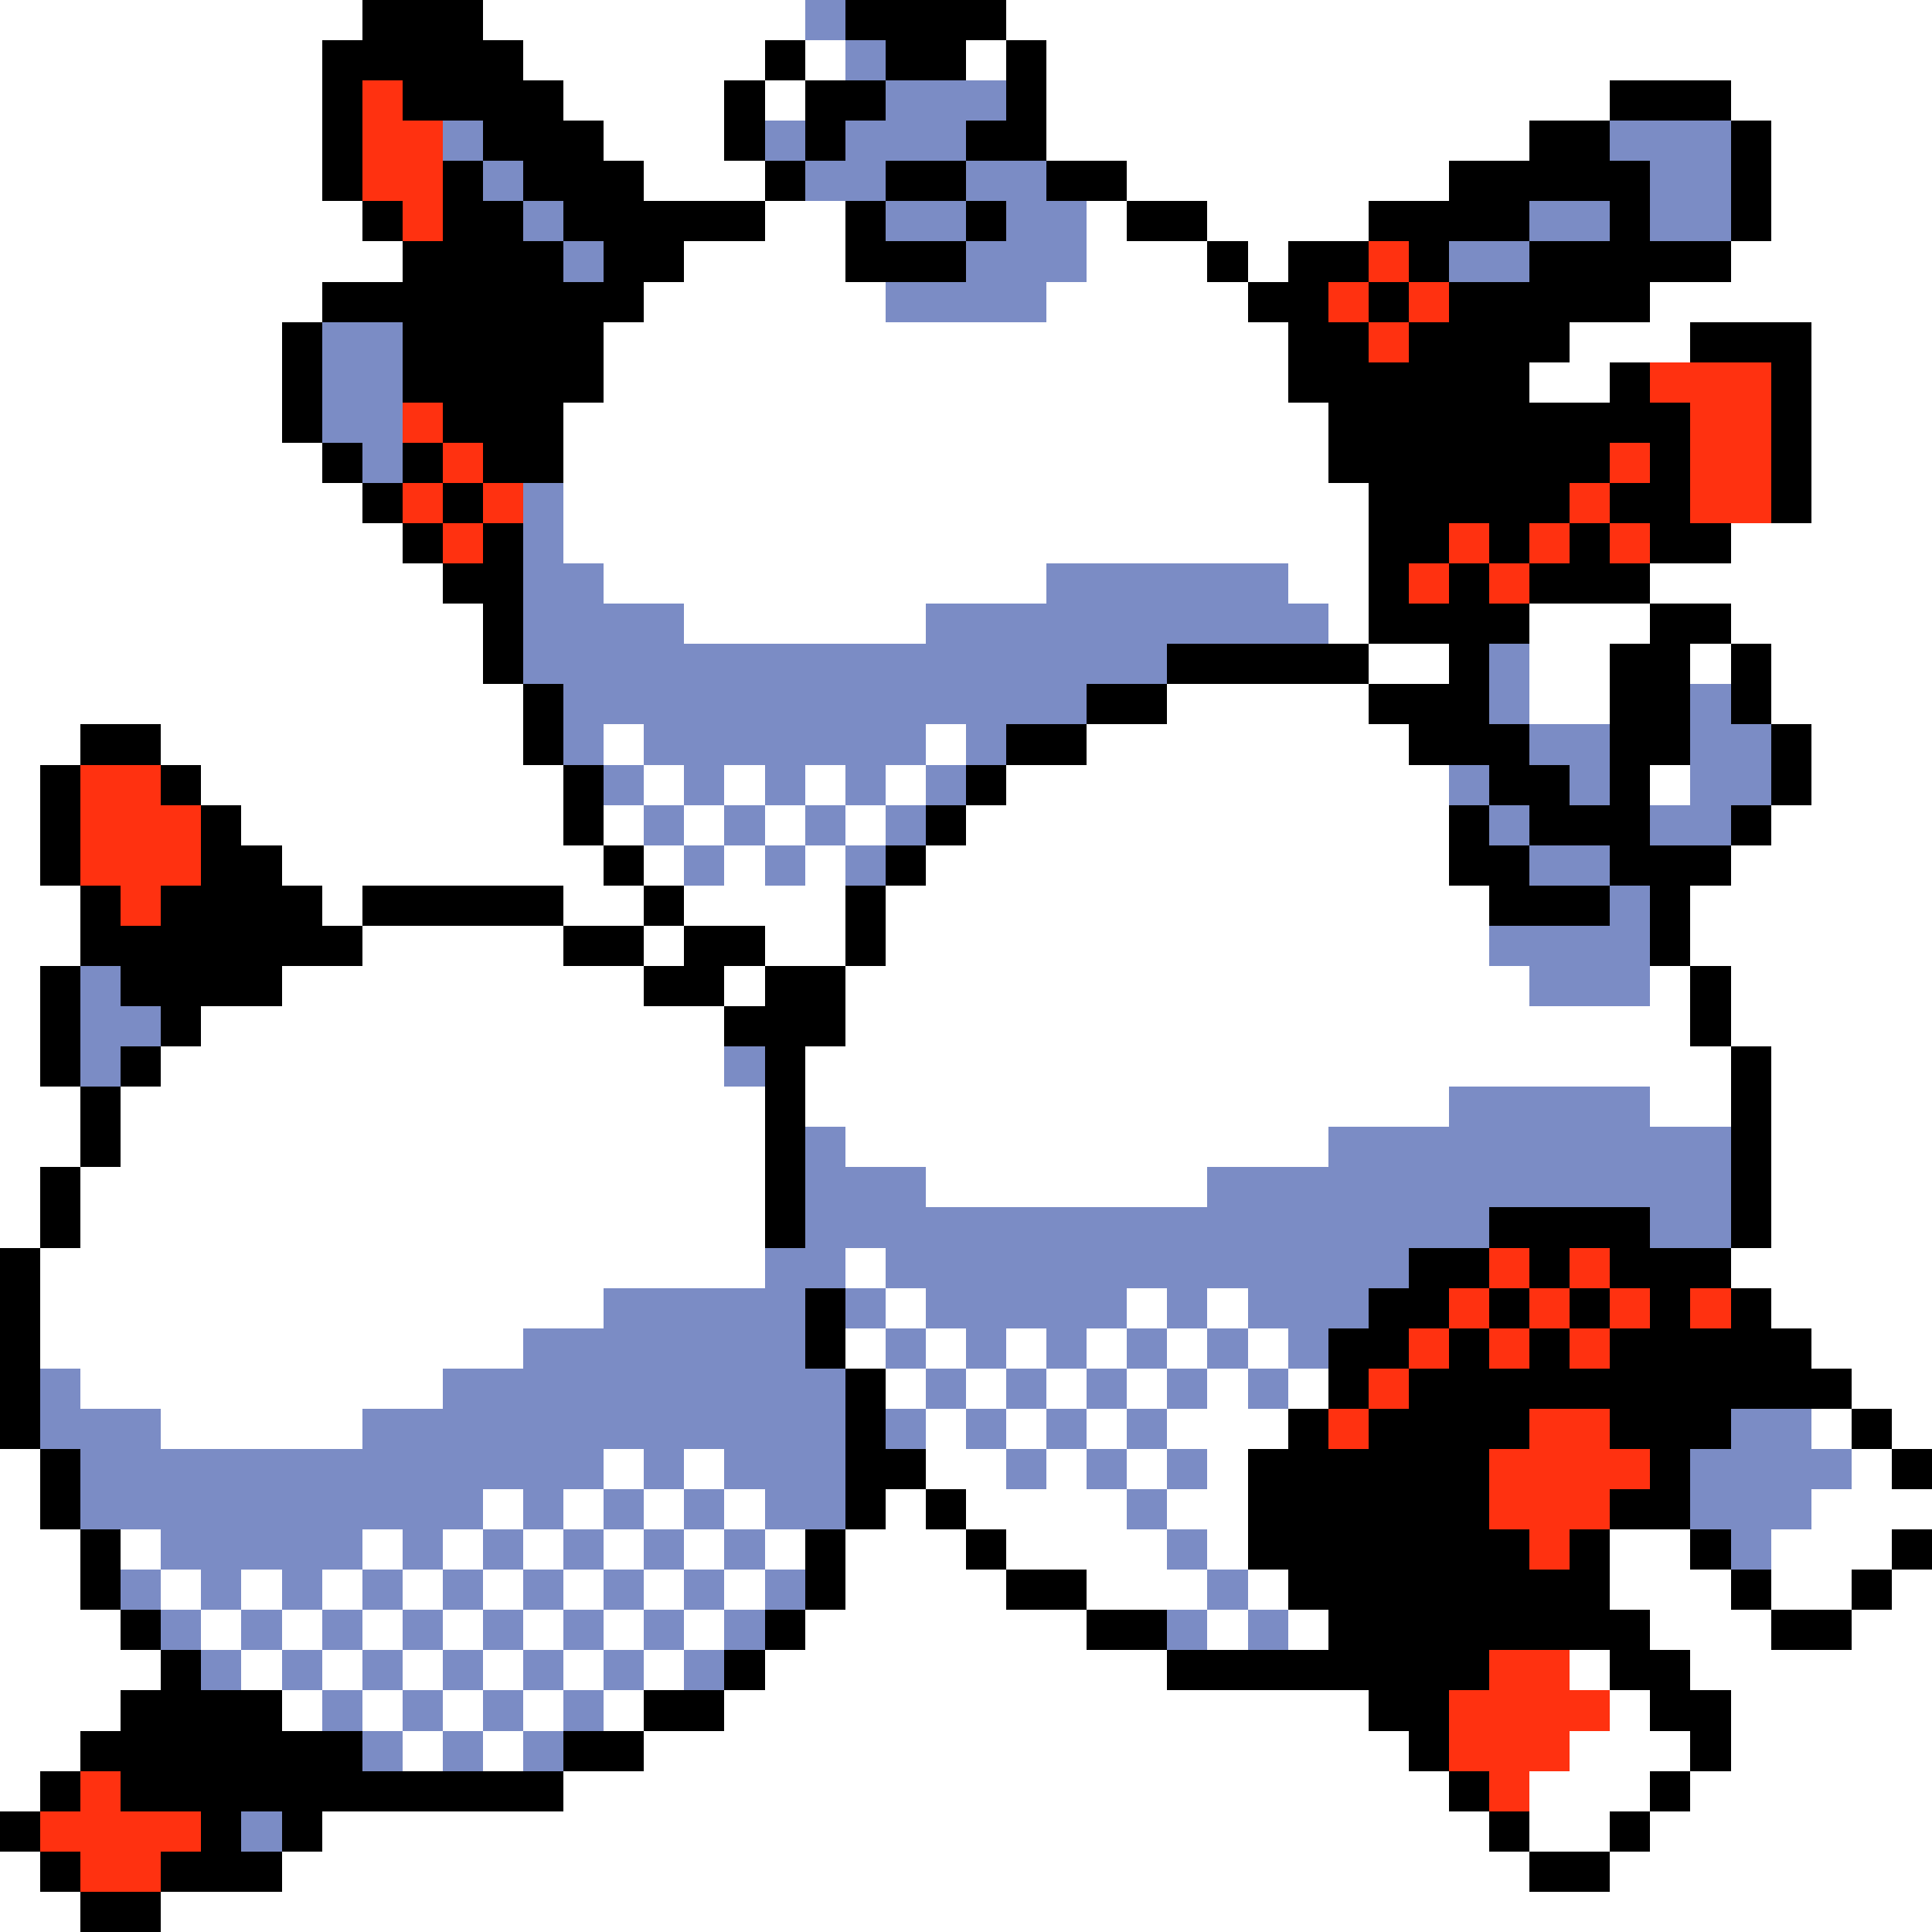<svg xmlns="http://www.w3.org/2000/svg" viewBox="0 -0.5 48 48" shape-rendering="crispEdges">
<rect x="0" y="-0.5" width="48" height="48" fill="#333333" stroke="none"/>
<path stroke="#ffffff" d="M0 0h9M12 0h8M25 0h23M0 1h8M13 1h6M20 1h1M24 1h1M26 1h22M0 2h8M14 2h4M19 2h1M26 2h14M43 2h5M0 3h8M15 3h3M26 3h12M44 3h4M0 4h8M16 4h3M28 4h8M44 4h4M0 5h9M19 5h2M27 5h1M30 5h4M44 5h4M0 6h10M17 6h4M27 6h3M31 6h1M43 6h5M0 7h8M16 7h6M26 7h5M41 7h7M0 8h7M15 8h17M39 8h3M45 8h3M0 9h7M15 9h17M38 9h2M45 9h3M0 10h7M14 10h19M45 10h3M0 11h8M14 11h19M45 11h3M0 12h9M14 12h20M45 12h3M0 13h10M14 13h20M43 13h5M0 14h11M15 14h11M32 14h2M41 14h7M0 15h12M17 15h6M33 15h1M38 15h3M43 15h5M0 16h12M34 16h2M38 16h2M42 16h1M44 16h4M0 17h13M29 17h5M38 17h2M44 17h4M0 18h2M4 18h9M15 18h1M23 18h1M27 18h8M45 18h3M0 19h1M5 19h9M16 19h1M18 19h1M20 19h1M22 19h1M25 19h11M41 19h1M45 19h3M0 20h1M6 20h8M15 20h1M17 20h1M19 20h1M21 20h1M24 20h12M44 20h4M0 21h1M7 21h8M16 21h1M18 21h1M20 21h1M23 21h13M43 21h5M0 22h2M8 22h1M14 22h2M17 22h4M22 22h15M42 22h6M0 23h2M9 23h5M16 23h1M19 23h2M22 23h15M42 23h6M0 24h1M7 24h9M18 24h1M21 24h17M41 24h1M43 24h5M0 25h1M5 25h13M21 25h21M43 25h5M0 26h1M4 26h14M20 26h23M44 26h4M0 27h2M3 27h16M20 27h16M41 27h2M44 27h4M0 28h2M3 28h16M21 28h12M44 28h4M0 29h1M2 29h17M23 29h7M44 29h4M0 30h1M2 30h17M44 30h4M1 31h18M21 31h1M43 31h5M1 32h14M22 32h1M28 32h1M30 32h1M44 32h4M1 33h12M21 33h1M23 33h1M25 33h1M27 33h1M29 33h1M31 33h1M45 33h3M2 34h9M22 34h1M24 34h1M26 34h1M28 34h1M30 34h1M32 34h1M46 34h2M4 35h5M23 35h1M25 35h1M27 35h1M29 35h3M45 35h1M47 35h1M0 36h1M15 36h1M17 36h1M23 36h2M26 36h1M28 36h1M30 36h1M46 36h1M0 37h1M12 37h1M14 37h1M16 37h1M18 37h1M22 37h1M24 37h4M29 37h2M45 37h3M0 38h2M3 38h1M9 38h1M11 38h1M13 38h1M15 38h1M17 38h1M19 38h1M21 38h3M25 38h4M30 38h1M40 38h2M44 38h3M0 39h2M4 39h1M6 39h1M8 39h1M10 39h1M12 39h1M14 39h1M16 39h1M18 39h1M21 39h4M27 39h3M31 39h1M40 39h3M44 39h2M47 39h1M0 40h3M5 40h1M7 40h1M9 40h1M11 40h1M13 40h1M15 40h1M17 40h1M20 40h7M30 40h1M32 40h1M41 40h3M46 40h2M0 41h4M6 41h1M8 41h1M10 41h1M12 41h1M14 41h1M16 41h1M19 41h10M39 41h1M42 41h6M0 42h3M7 42h1M9 42h1M11 42h1M13 42h1M15 42h1M18 42h16M40 42h1M43 42h5M0 43h2M10 43h1M12 43h1M16 43h19M39 43h3M43 43h5M0 44h1M14 44h22M38 44h3M42 44h6M8 45h29M38 45h2M41 45h7M0 46h1M7 46h31M40 46h8M0 47h2M4 47h44" />
<path stroke="#000000" d="M9 0h3M21 0h4M8 1h5M19 1h1M22 1h2M25 1h1M8 2h1M10 2h4M18 2h1M20 2h2M25 2h1M40 2h3M8 3h1M12 3h3M18 3h1M20 3h1M24 3h2M38 3h2M43 3h1M8 4h1M11 4h1M13 4h3M19 4h1M22 4h2M26 4h2M36 4h5M43 4h1M9 5h1M11 5h2M14 5h5M21 5h1M24 5h1M28 5h2M34 5h4M40 5h1M43 5h1M10 6h4M15 6h2M21 6h3M30 6h1M32 6h2M35 6h1M38 6h5M8 7h8M31 7h2M34 7h1M36 7h5M7 8h1M10 8h5M32 8h2M35 8h4M42 8h3M7 9h1M10 9h5M32 9h6M40 9h1M44 9h1M7 10h1M11 10h3M33 10h9M44 10h1M8 11h1M10 11h1M12 11h2M33 11h7M41 11h1M44 11h1M9 12h1M11 12h1M34 12h5M40 12h2M44 12h1M10 13h1M12 13h1M34 13h2M37 13h1M39 13h1M41 13h2M11 14h2M34 14h1M36 14h1M38 14h3M12 15h1M34 15h4M41 15h2M12 16h1M29 16h5M36 16h1M40 16h2M43 16h1M13 17h1M27 17h2M34 17h3M40 17h2M43 17h1M2 18h2M13 18h1M25 18h2M35 18h3M40 18h2M44 18h1M1 19h1M4 19h1M14 19h1M24 19h1M37 19h2M40 19h1M44 19h1M1 20h1M5 20h1M14 20h1M23 20h1M36 20h1M38 20h3M43 20h1M1 21h1M5 21h2M15 21h1M22 21h1M36 21h2M40 21h3M2 22h1M4 22h4M9 22h5M16 22h1M21 22h1M37 22h3M41 22h1M2 23h7M14 23h2M17 23h2M21 23h1M41 23h1M1 24h1M3 24h4M16 24h2M19 24h2M42 24h1M1 25h1M4 25h1M18 25h3M42 25h1M1 26h1M3 26h1M19 26h1M43 26h1M2 27h1M19 27h1M43 27h1M2 28h1M19 28h1M43 28h1M1 29h1M19 29h1M43 29h1M1 30h1M19 30h1M37 30h4M43 30h1M0 31h1M35 31h2M38 31h1M40 31h3M0 32h1M20 32h1M34 32h2M37 32h1M39 32h1M41 32h1M43 32h1M0 33h1M20 33h1M33 33h2M36 33h1M38 33h1M40 33h5M0 34h1M21 34h1M33 34h1M35 34h11M0 35h1M21 35h1M32 35h1M34 35h4M40 35h3M46 35h1M1 36h1M21 36h2M31 36h6M41 36h1M47 36h1M1 37h1M21 37h1M23 37h1M31 37h6M40 37h2M2 38h1M20 38h1M24 38h1M31 38h7M39 38h1M42 38h1M47 38h1M2 39h1M20 39h1M25 39h2M32 39h8M43 39h1M46 39h1M3 40h1M19 40h1M27 40h2M33 40h8M44 40h2M4 41h1M18 41h1M29 41h8M40 41h2M3 42h4M16 42h2M34 42h2M41 42h2M2 43h7M14 43h2M35 43h1M42 43h1M1 44h1M3 44h11M36 44h1M41 44h1M0 45h1M5 45h1M7 45h1M37 45h1M40 45h1M1 46h1M4 46h3M38 46h2M2 47h2" />
<path stroke="#7b8cc5" d="M20 0h1M21 1h1M22 2h3M11 3h1M19 3h1M21 3h3M40 3h3M12 4h1M20 4h2M24 4h2M41 4h2M13 5h1M22 5h2M25 5h2M38 5h2M41 5h2M14 6h1M24 6h3M36 6h2M22 7h4M8 8h2M8 9h2M8 10h2M9 11h1M13 12h1M13 13h1M13 14h2M26 14h6M13 15h4M23 15h10M13 16h16M37 16h1M14 17h13M37 17h1M42 17h1M14 18h1M16 18h7M24 18h1M38 18h2M42 18h2M15 19h1M17 19h1M19 19h1M21 19h1M23 19h1M36 19h1M39 19h1M42 19h2M16 20h1M18 20h1M20 20h1M22 20h1M37 20h1M41 20h2M17 21h1M19 21h1M21 21h1M38 21h2M40 22h1M37 23h4M2 24h1M38 24h3M2 25h2M2 26h1M18 26h1M36 27h5M20 28h1M33 28h10M20 29h3M30 29h13M20 30h17M41 30h2M19 31h2M22 31h13M15 32h5M21 32h1M23 32h5M29 32h1M31 32h3M13 33h7M22 33h1M24 33h1M26 33h1M28 33h1M30 33h1M32 33h1M1 34h1M11 34h10M23 34h1M25 34h1M27 34h1M29 34h1M31 34h1M1 35h3M9 35h12M22 35h1M24 35h1M26 35h1M28 35h1M43 35h2M2 36h13M16 36h1M18 36h3M25 36h1M27 36h1M29 36h1M42 36h4M2 37h10M13 37h1M15 37h1M17 37h1M19 37h2M28 37h1M42 37h3M4 38h5M10 38h1M12 38h1M14 38h1M16 38h1M18 38h1M29 38h1M43 38h1M3 39h1M5 39h1M7 39h1M9 39h1M11 39h1M13 39h1M15 39h1M17 39h1M19 39h1M30 39h1M4 40h1M6 40h1M8 40h1M10 40h1M12 40h1M14 40h1M16 40h1M18 40h1M29 40h1M31 40h1M5 41h1M7 41h1M9 41h1M11 41h1M13 41h1M15 41h1M17 41h1M8 42h1M10 42h1M12 42h1M14 42h1M9 43h1M11 43h1M13 43h1M6 45h1" />
<path stroke="#ff3110" d="M9 2h1M9 3h2M9 4h2M10 5h1M34 6h1M33 7h1M35 7h1M34 8h1M41 9h3M10 10h1M42 10h2M11 11h1M40 11h1M42 11h2M10 12h1M12 12h1M39 12h1M42 12h2M11 13h1M36 13h1M38 13h1M40 13h1M35 14h1M37 14h1M2 19h2M2 20h3M2 21h3M3 22h1M37 31h1M39 31h1M36 32h1M38 32h1M40 32h1M42 32h1M35 33h1M37 33h1M39 33h1M34 34h1M33 35h1M38 35h2M37 36h4M37 37h3M38 38h1M37 41h2M36 42h4M36 43h3M2 44h1M37 44h1M1 45h4M2 46h2" />
</svg>